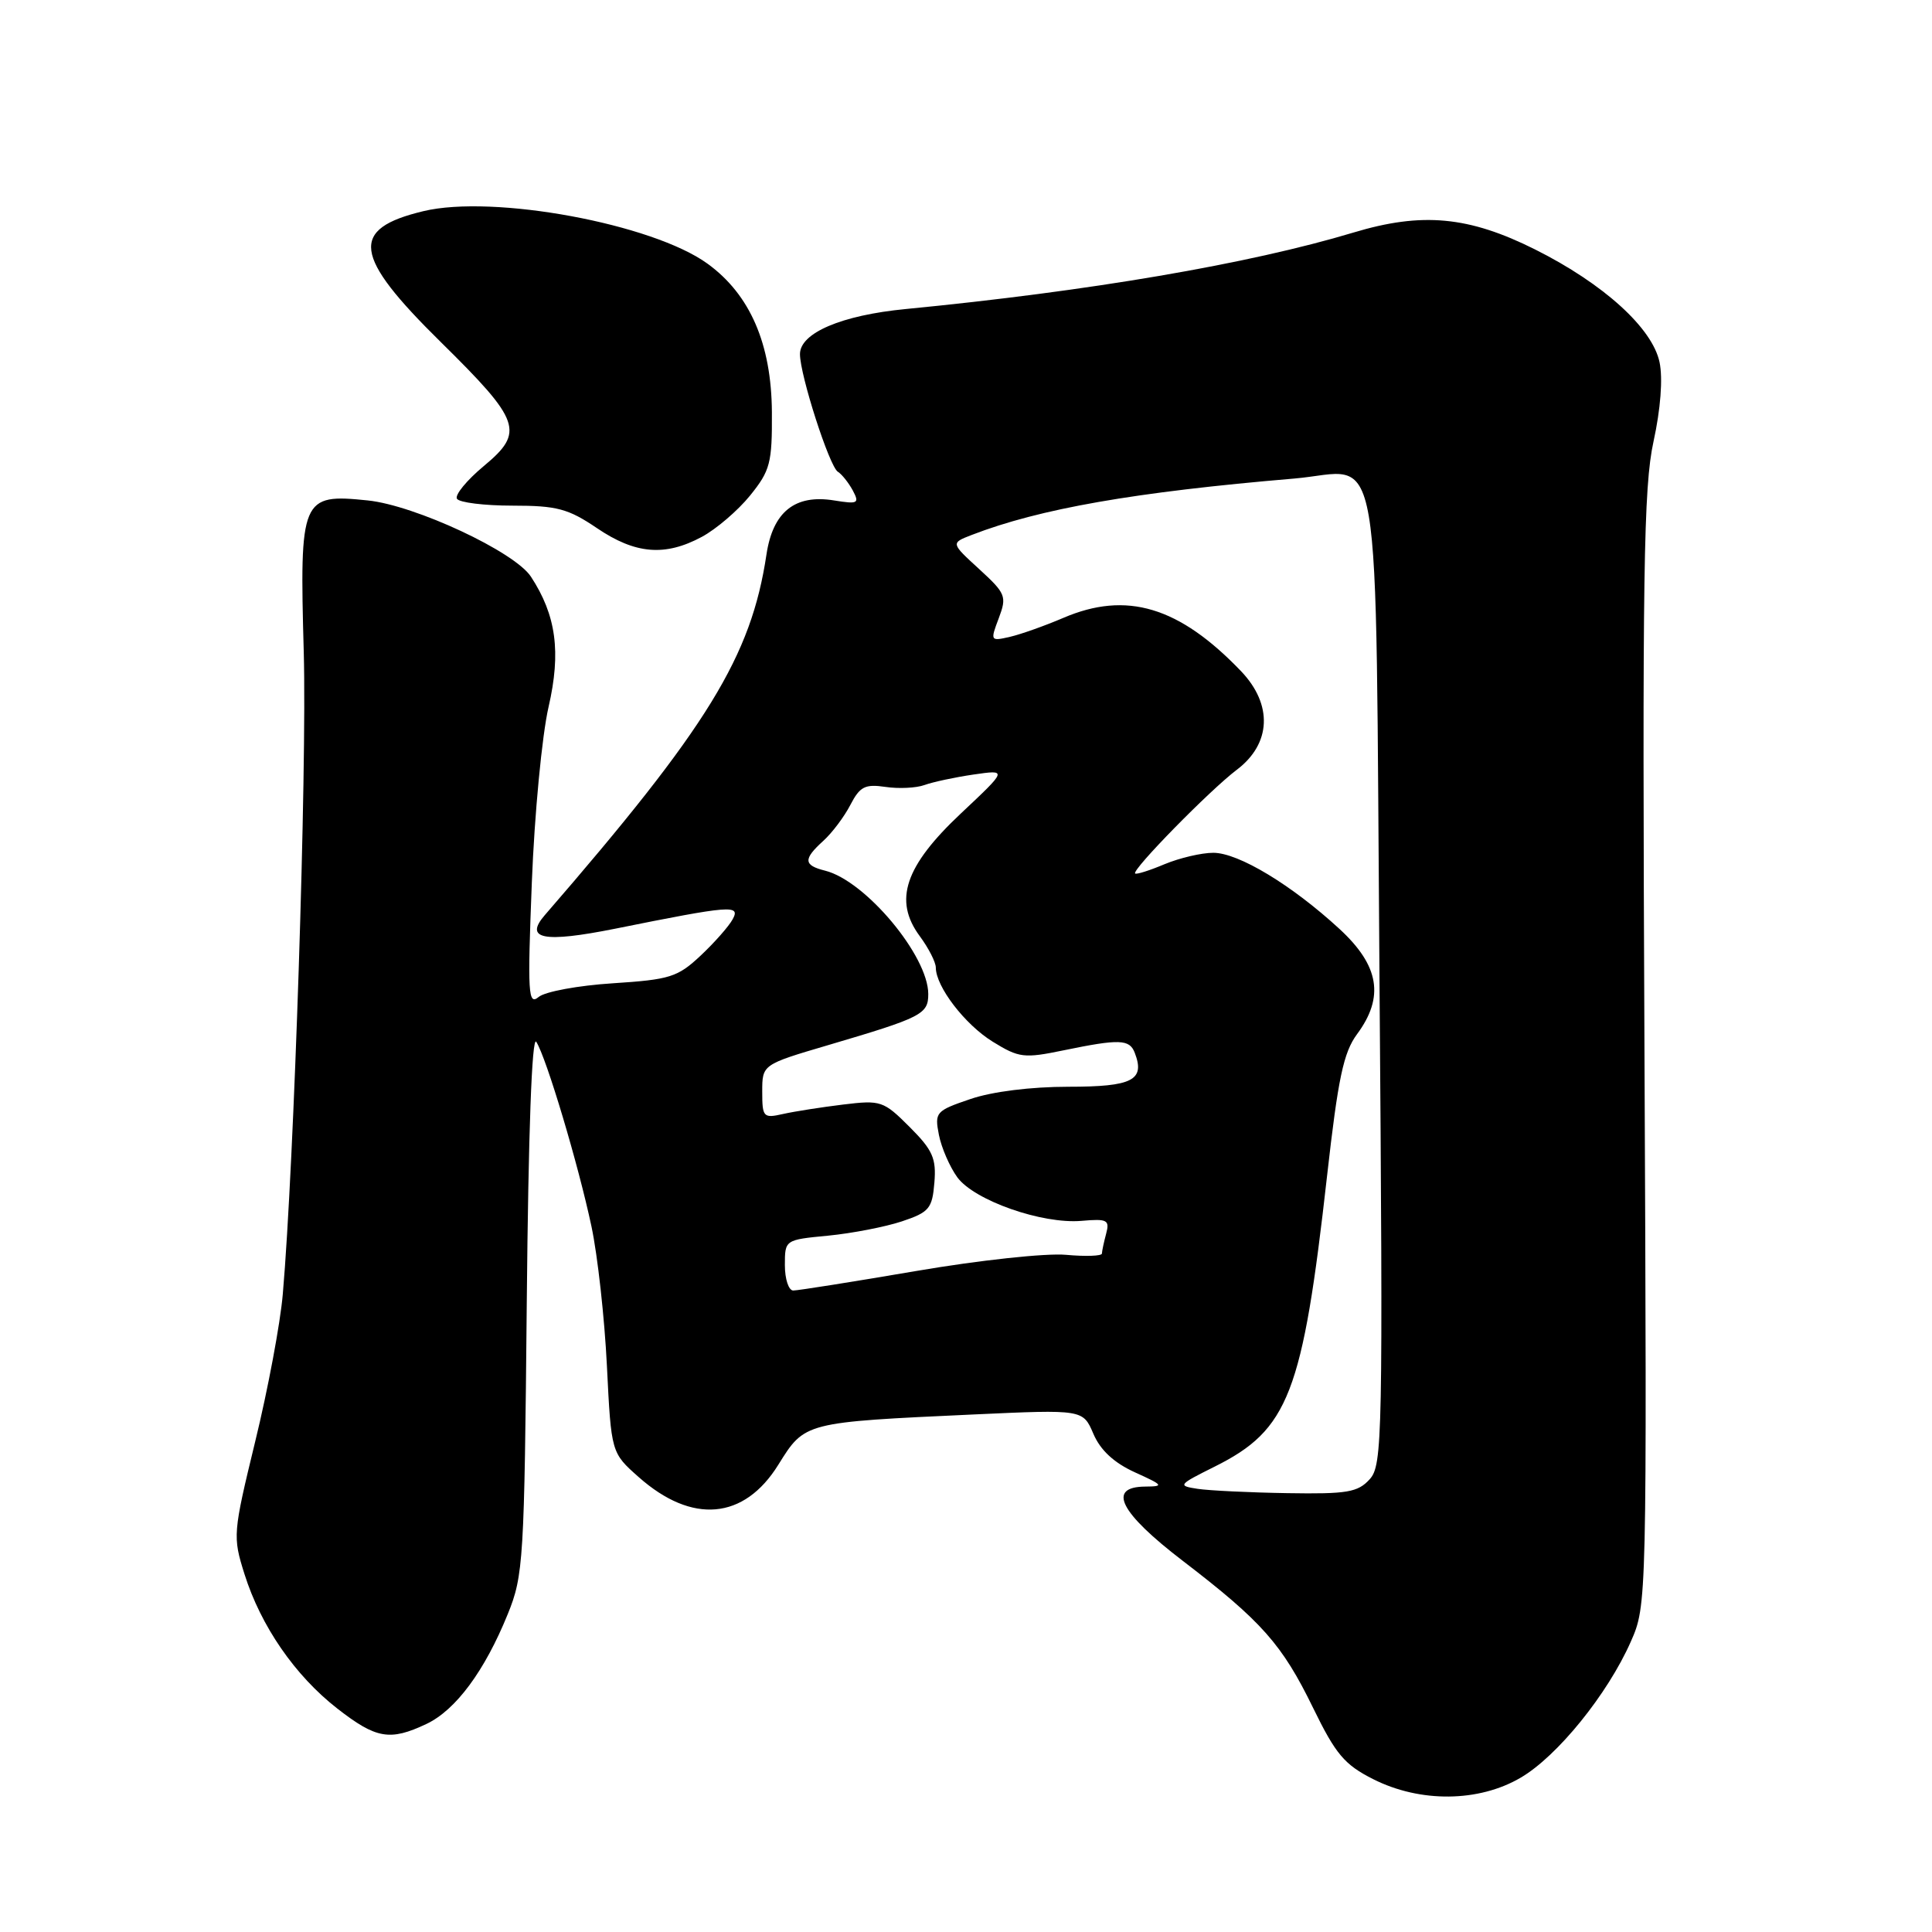 <?xml version="1.0" encoding="UTF-8" standalone="no"?>
<!DOCTYPE svg PUBLIC "-//W3C//DTD SVG 1.1//EN" "http://www.w3.org/Graphics/SVG/1.1/DTD/svg11.dtd" >
<svg xmlns="http://www.w3.org/2000/svg" xmlns:xlink="http://www.w3.org/1999/xlink" version="1.1" viewBox="0 0 256 256">
 <g >
 <path fill="currentColor"
d=" M 201.50 235.55 C 206.36 232.71 213.01 224.49 216.08 217.55 C 218.22 212.71 218.23 212.54 217.90 139.10 C 217.61 75.90 217.78 64.51 219.10 58.50 C 220.04 54.20 220.35 50.15 219.90 48.00 C 218.95 43.47 212.48 37.60 203.42 33.06 C 194.61 28.65 188.43 28.07 179.32 30.82 C 165.53 34.97 144.32 38.59 120.00 40.95 C 111.51 41.77 106.00 44.12 106.00 46.92 C 106.00 49.70 109.90 61.82 111.02 62.51 C 111.55 62.84 112.44 63.96 113.00 64.99 C 113.91 66.71 113.69 66.82 110.52 66.31 C 105.34 65.47 102.41 67.81 101.56 73.48 C 99.53 87.00 93.80 96.33 72.18 121.27 C 69.43 124.45 72.05 124.95 81.50 123.06 C 96.89 119.96 98.15 119.86 97.08 121.81 C 96.58 122.74 94.66 124.91 92.83 126.63 C 89.79 129.48 88.77 129.80 81.21 130.29 C 76.66 130.58 72.23 131.39 71.38 132.10 C 69.98 133.26 69.89 131.73 70.47 116.94 C 70.82 107.90 71.82 97.42 72.69 93.66 C 74.36 86.40 73.70 81.52 70.35 76.41 C 68.19 73.11 55.02 66.96 48.73 66.31 C 39.92 65.40 39.68 65.95 40.25 86.43 C 40.68 101.95 38.97 154.33 37.47 171.50 C 37.14 175.35 35.50 184.12 33.82 190.99 C 30.86 203.18 30.83 203.60 32.39 208.56 C 34.56 215.46 39.09 222.02 44.68 226.38 C 49.85 230.41 51.67 230.72 56.51 228.43 C 60.39 226.59 64.22 221.42 67.28 213.88 C 69.36 208.76 69.48 206.78 69.80 172.55 C 70.01 150.06 70.48 137.15 71.06 138.05 C 72.40 140.15 76.64 154.34 78.37 162.50 C 79.19 166.35 80.11 174.68 80.42 181.00 C 80.99 192.50 80.99 192.50 84.64 195.73 C 91.71 201.99 98.60 201.38 103.13 194.09 C 106.66 188.42 106.53 188.46 129.09 187.42 C 143.50 186.76 143.50 186.76 144.88 189.99 C 145.81 192.16 147.61 193.83 150.38 195.09 C 154.16 196.80 154.27 196.96 151.75 196.98 C 146.64 197.02 148.37 200.43 156.75 206.84 C 167.20 214.85 169.89 217.88 174.00 226.32 C 176.99 232.45 178.15 233.83 181.96 235.75 C 188.18 238.89 195.95 238.81 201.50 235.55 Z  M 92.99 71.14 C 94.89 70.12 97.77 67.66 99.39 65.66 C 102.06 62.35 102.32 61.37 102.28 54.60 C 102.22 45.57 99.39 39.03 93.75 34.94 C 86.47 29.65 65.37 25.75 56.10 27.98 C 46.29 30.33 46.76 33.86 58.39 45.31 C 69.03 55.79 69.54 57.24 64.11 61.75 C 61.85 63.63 60.24 65.59 60.55 66.09 C 60.86 66.59 64.17 67.00 67.91 67.00 C 73.79 67.00 75.29 67.40 79.10 69.98 C 84.19 73.43 88.11 73.76 92.99 71.14 Z  M 158.70 197.28 C 156.01 196.87 156.11 196.75 160.92 194.35 C 170.76 189.45 172.60 184.68 175.85 155.75 C 177.30 142.89 178.02 139.46 179.81 137.04 C 183.46 132.11 182.77 127.96 177.50 123.10 C 171.16 117.26 164.10 113.00 160.77 113.00 C 159.21 113.00 156.31 113.68 154.31 114.51 C 152.32 115.35 150.57 115.90 150.41 115.74 C 149.94 115.27 160.32 104.69 163.88 102.00 C 168.45 98.55 168.67 93.36 164.45 88.94 C 156.24 80.37 149.26 78.28 140.88 81.88 C 138.47 82.91 135.30 84.04 133.84 84.38 C 131.23 84.98 131.20 84.93 132.34 81.92 C 133.43 79.02 133.28 78.65 129.74 75.40 C 125.98 71.96 125.98 71.96 128.74 70.89 C 137.77 67.40 150.33 65.20 171.50 63.41 C 183.36 62.40 182.21 55.58 182.79 129.85 C 183.26 190.62 183.19 194.13 181.49 196.01 C 179.92 197.74 178.51 197.98 170.60 197.85 C 165.59 197.77 160.24 197.51 158.70 197.28 Z  M 104.00 167.64 C 104.00 164.28 104.00 164.28 109.75 163.73 C 112.91 163.42 117.30 162.57 119.50 161.84 C 123.12 160.63 123.53 160.14 123.81 156.71 C 124.08 153.49 123.59 152.39 120.53 149.33 C 117.07 145.87 116.72 145.75 111.71 146.36 C 108.85 146.71 105.26 147.27 103.75 147.61 C 101.15 148.20 101.00 148.04 101.00 144.65 C 101.00 141.06 101.00 141.06 109.75 138.48 C 122.16 134.82 123.00 134.39 123.00 131.72 C 123.00 126.66 114.68 116.71 109.34 115.37 C 106.45 114.65 106.41 113.85 109.10 111.41 C 110.26 110.36 111.87 108.22 112.68 106.65 C 113.94 104.22 114.62 103.87 117.33 104.27 C 119.07 104.53 121.40 104.42 122.50 104.02 C 123.60 103.62 126.53 102.99 129.00 102.63 C 133.50 101.98 133.50 101.98 127.34 107.77 C 119.89 114.77 118.37 119.30 121.87 124.04 C 123.04 125.62 124.00 127.50 124.00 128.21 C 124.01 130.74 127.85 135.75 131.54 138.03 C 135.03 140.18 135.68 140.26 140.95 139.17 C 148.33 137.65 149.67 137.69 150.36 139.50 C 151.76 143.13 150.07 144.00 141.57 144.00 C 136.61 144.00 131.47 144.64 128.58 145.63 C 123.99 147.19 123.83 147.38 124.41 150.38 C 124.75 152.10 125.85 154.62 126.85 156.00 C 129.11 159.07 138.08 162.22 143.31 161.77 C 146.72 161.47 147.06 161.65 146.57 163.47 C 146.27 164.59 146.02 165.77 146.01 166.10 C 146.01 166.43 143.86 166.51 141.25 166.27 C 138.62 166.03 129.76 166.98 121.36 168.42 C 113.04 169.84 105.73 171.00 105.11 171.00 C 104.50 171.00 104.00 169.49 104.00 167.64 Z "/>
</g>
</svg>